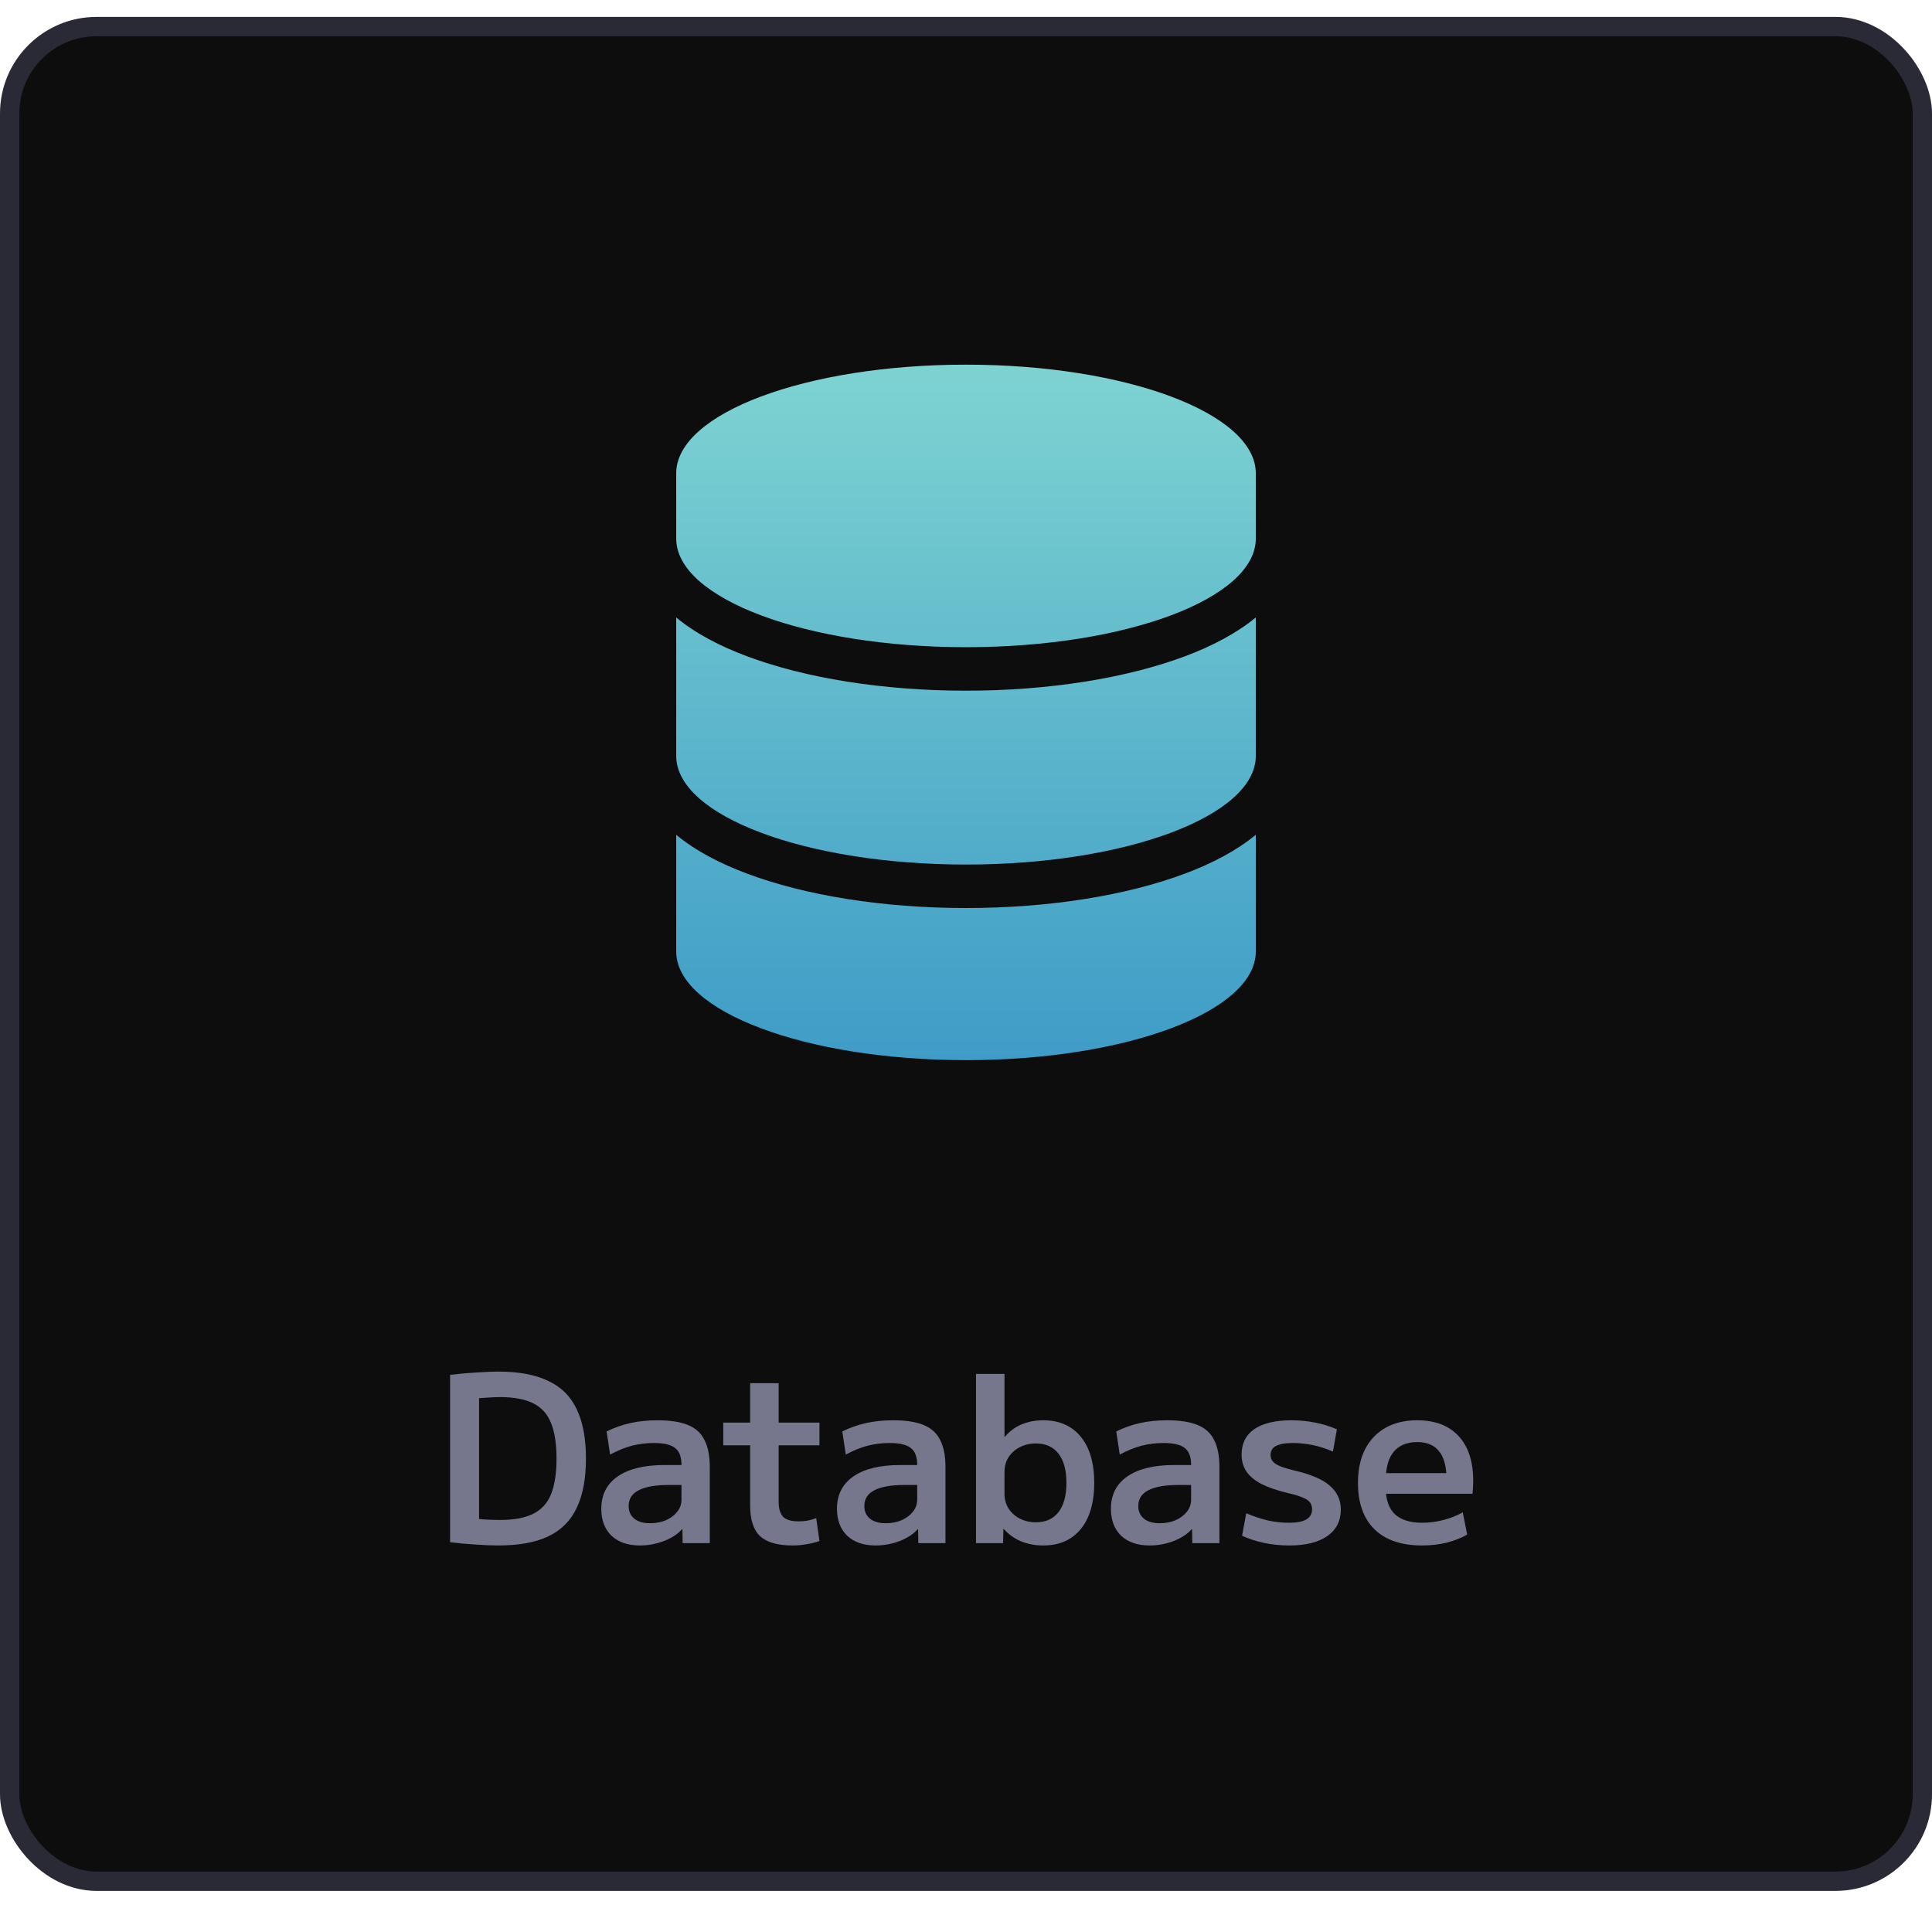 <svg width="80" height="79" viewBox="0 0 80 79" fill="none" xmlns="http://www.w3.org/2000/svg">
<rect x="0.4" y="1.1" width="79.2" height="76.8" rx="3.6" fill="#0D0D0D"/>
<rect x="0.4" y="1.1" width="79.2" height="76.8" rx="3.6" stroke="#292A36" stroke-width="0.8"/>
<path d="M52 19.6V22.3C52 24.786 46.627 26.8 40 26.8C33.373 26.8 28 24.786 28 22.3V19.6C28 17.113 33.373 15.1 40 15.1C46.627 15.1 52 17.113 52 19.6ZM49.064 27.177C50.179 26.76 51.202 26.226 52 25.568V31.3C52 33.786 46.627 35.8 40 35.8C33.373 35.8 28 33.786 28 31.3V25.568C28.798 26.232 29.821 26.76 30.936 27.177C33.341 28.076 36.545 28.6 40 28.6C43.455 28.6 46.659 28.076 49.064 27.177ZM28 34.568C28.798 35.231 29.821 35.76 30.936 36.176C33.341 37.077 36.545 37.6 40 37.6C43.455 37.6 46.659 37.077 49.064 36.176C50.179 35.76 51.202 35.226 52 34.568V39.4C52 41.886 46.627 43.9 40 43.9C33.373 43.9 28 41.886 28 39.4V34.568Z" fill="url(#paint0_linear_1630_1501)"/>
<path d="M20.634 63.996C20.372 63.996 20.061 63.984 19.703 63.958C19.351 63.939 18.996 63.907 18.637 63.862V56.931C18.996 56.886 19.351 56.854 19.703 56.835C20.061 56.809 20.372 56.796 20.634 56.796C21.479 56.796 22.167 56.924 22.698 57.18C23.236 57.43 23.629 57.82 23.879 58.352C24.135 58.883 24.263 59.564 24.263 60.396C24.263 61.228 24.135 61.91 23.879 62.441C23.629 62.972 23.236 63.366 22.698 63.622C22.167 63.872 21.479 63.996 20.634 63.996ZM20.711 62.94C21.274 62.94 21.725 62.857 22.065 62.691C22.41 62.524 22.66 62.256 22.813 61.884C22.967 61.507 23.044 61.011 23.044 60.396C23.044 59.782 22.967 59.289 22.813 58.918C22.66 58.54 22.41 58.268 22.065 58.102C21.725 57.936 21.274 57.852 20.711 57.852C20.525 57.852 20.311 57.862 20.068 57.881C19.825 57.894 19.559 57.916 19.271 57.948L19.837 57.344V63.449L19.271 62.844C19.559 62.876 19.825 62.902 20.068 62.921C20.311 62.934 20.525 62.94 20.711 62.94ZM26.501 63.996C26.002 63.996 25.608 63.862 25.32 63.593C25.039 63.318 24.898 62.947 24.898 62.48C24.898 61.897 25.125 61.449 25.579 61.136C26.034 60.822 26.68 60.665 27.519 60.665H28.219C28.219 60.332 28.133 60.099 27.96 59.964C27.787 59.824 27.493 59.753 27.077 59.753C26.757 59.753 26.45 59.792 26.155 59.868C25.867 59.945 25.57 60.067 25.263 60.233L25.119 59.273C25.432 59.12 25.759 59.004 26.098 58.928C26.443 58.851 26.818 58.812 27.221 58.812C27.746 58.812 28.165 58.876 28.479 59.004C28.799 59.132 29.029 59.34 29.17 59.628C29.317 59.91 29.391 60.284 29.391 60.752V63.9H28.267L28.258 63.324H28.239C28.066 63.523 27.816 63.686 27.49 63.814C27.163 63.936 26.834 63.996 26.501 63.996ZM26.923 63.075C27.16 63.075 27.378 63.033 27.576 62.95C27.775 62.86 27.931 62.742 28.047 62.595C28.162 62.448 28.219 62.281 28.219 62.096V61.491H27.691C27.141 61.491 26.725 61.564 26.443 61.712C26.168 61.852 26.031 62.07 26.031 62.364C26.031 62.582 26.107 62.755 26.261 62.883C26.415 63.011 26.635 63.075 26.923 63.075ZM32.818 63.996C32.204 63.996 31.756 63.868 31.474 63.612C31.199 63.35 31.062 62.928 31.062 62.345V59.849H29.948V58.908H31.062V57.276H32.242V58.908H33.932V59.849H32.242V62.182C32.242 62.476 32.306 62.688 32.434 62.816C32.562 62.937 32.774 62.998 33.068 62.998C33.19 62.998 33.311 62.988 33.433 62.969C33.554 62.944 33.676 62.908 33.798 62.864L33.932 63.814C33.734 63.878 33.548 63.923 33.375 63.948C33.202 63.98 33.017 63.996 32.818 63.996ZM36.26 63.996C35.761 63.996 35.367 63.862 35.08 63.593C34.798 63.318 34.657 62.947 34.657 62.48C34.657 61.897 34.884 61.449 35.339 61.136C35.793 60.822 36.44 60.665 37.278 60.665H37.979C37.979 60.332 37.892 60.099 37.719 59.964C37.547 59.824 37.252 59.753 36.836 59.753C36.516 59.753 36.209 59.792 35.915 59.868C35.627 59.945 35.329 60.067 35.022 60.233L34.878 59.273C35.191 59.12 35.518 59.004 35.857 58.928C36.203 58.851 36.577 58.812 36.98 58.812C37.505 58.812 37.924 58.876 38.238 59.004C38.558 59.132 38.788 59.34 38.929 59.628C39.076 59.91 39.15 60.284 39.15 60.752V63.9H38.027L38.017 63.324H37.998C37.825 63.523 37.575 63.686 37.249 63.814C36.923 63.936 36.593 63.996 36.26 63.996ZM36.683 63.075C36.919 63.075 37.137 63.033 37.336 62.95C37.534 62.86 37.691 62.742 37.806 62.595C37.921 62.448 37.979 62.281 37.979 62.096V61.491H37.451C36.9 61.491 36.484 61.564 36.203 61.712C35.928 61.852 35.79 62.07 35.79 62.364C35.79 62.582 35.867 62.755 36.02 62.883C36.174 63.011 36.395 63.075 36.683 63.075ZM43.198 63.996C42.865 63.996 42.558 63.939 42.276 63.824C41.995 63.702 41.758 63.532 41.566 63.315H41.547L41.537 63.9H40.414V56.892H41.594V59.494H41.614C41.799 59.27 42.026 59.1 42.295 58.985C42.571 58.87 42.871 58.812 43.198 58.812C43.863 58.812 44.382 59.04 44.753 59.494C45.124 59.948 45.31 60.585 45.31 61.404C45.31 62.224 45.124 62.86 44.753 63.315C44.382 63.769 43.863 63.996 43.198 63.996ZM42.891 63.036C43.3 63.036 43.614 62.896 43.831 62.614C44.049 62.332 44.158 61.929 44.158 61.404C44.158 60.88 44.049 60.476 43.831 60.195C43.614 59.913 43.3 59.772 42.891 59.772C42.647 59.772 42.426 59.824 42.228 59.926C42.03 60.028 41.873 60.169 41.758 60.348C41.649 60.521 41.594 60.723 41.594 60.953V61.856C41.594 62.08 41.649 62.281 41.758 62.46C41.873 62.64 42.03 62.78 42.228 62.883C42.426 62.985 42.647 63.036 42.891 63.036ZM47.604 63.996C47.105 63.996 46.711 63.862 46.423 63.593C46.142 63.318 46.001 62.947 46.001 62.48C46.001 61.897 46.228 61.449 46.682 61.136C47.137 60.822 47.783 60.665 48.622 60.665H49.322C49.322 60.332 49.236 60.099 49.063 59.964C48.891 59.824 48.596 59.753 48.18 59.753C47.86 59.753 47.553 59.792 47.258 59.868C46.971 59.945 46.673 60.067 46.366 60.233L46.222 59.273C46.535 59.12 46.862 59.004 47.201 58.928C47.547 58.851 47.921 58.812 48.324 58.812C48.849 58.812 49.268 58.876 49.582 59.004C49.902 59.132 50.132 59.34 50.273 59.628C50.42 59.91 50.494 60.284 50.494 60.752V63.9H49.37L49.361 63.324H49.342C49.169 63.523 48.919 63.686 48.593 63.814C48.267 63.936 47.937 63.996 47.604 63.996ZM48.026 63.075C48.263 63.075 48.481 63.033 48.679 62.95C48.878 62.86 49.035 62.742 49.15 62.595C49.265 62.448 49.322 62.281 49.322 62.096V61.491H48.794C48.244 61.491 47.828 61.564 47.547 61.712C47.271 61.852 47.134 62.07 47.134 62.364C47.134 62.582 47.211 62.755 47.364 62.883C47.518 63.011 47.739 63.075 48.026 63.075ZM53.38 63.996C53.028 63.996 52.682 63.961 52.343 63.891C52.01 63.82 51.706 63.721 51.431 63.593L51.604 62.662C51.905 62.79 52.202 62.889 52.497 62.96C52.791 63.024 53.079 63.056 53.361 63.056C53.687 63.056 53.93 63.011 54.09 62.921C54.25 62.825 54.33 62.684 54.33 62.499C54.33 62.384 54.301 62.288 54.244 62.211C54.186 62.134 54.084 62.067 53.937 62.009C53.796 61.945 53.594 61.884 53.332 61.827C52.884 61.718 52.519 61.593 52.237 61.452C51.956 61.305 51.748 61.132 51.613 60.934C51.479 60.736 51.412 60.502 51.412 60.233C51.412 59.772 51.588 59.42 51.94 59.177C52.298 58.934 52.813 58.812 53.485 58.812C53.818 58.812 54.141 58.844 54.455 58.908C54.769 58.966 55.069 59.059 55.357 59.187L55.194 60.108C54.919 59.987 54.641 59.897 54.359 59.84C54.084 59.782 53.809 59.753 53.533 59.753C53.22 59.753 52.986 59.795 52.833 59.878C52.685 59.955 52.612 60.08 52.612 60.252C52.612 60.348 52.641 60.435 52.698 60.512C52.762 60.588 52.865 60.656 53.005 60.713C53.146 60.771 53.335 60.828 53.572 60.886C53.911 60.963 54.202 61.052 54.445 61.155C54.695 61.257 54.897 61.376 55.05 61.51C55.21 61.644 55.329 61.795 55.405 61.961C55.482 62.121 55.521 62.304 55.521 62.508C55.521 62.982 55.332 63.35 54.954 63.612C54.583 63.868 54.058 63.996 53.38 63.996ZM58.88 63.996C58.029 63.996 57.373 63.772 56.912 63.324C56.458 62.876 56.231 62.236 56.231 61.404C56.231 60.598 56.448 59.964 56.883 59.504C57.325 59.043 57.927 58.812 58.688 58.812C59.424 58.812 59.994 59.03 60.397 59.465C60.8 59.9 61.002 60.518 61.002 61.318C61.002 61.408 60.999 61.507 60.992 61.616C60.986 61.724 60.979 61.804 60.973 61.856H56.883V61.001H60.071L59.898 61.26C59.898 60.736 59.795 60.348 59.591 60.099C59.392 59.843 59.091 59.715 58.688 59.715C58.259 59.715 57.933 59.849 57.709 60.118C57.491 60.38 57.383 60.771 57.383 61.289V61.625C57.383 62.099 57.507 62.457 57.757 62.7C58.013 62.937 58.391 63.056 58.89 63.056C59.184 63.056 59.479 63.017 59.773 62.94C60.067 62.864 60.333 62.758 60.57 62.624L60.752 63.545C60.509 63.686 60.224 63.798 59.898 63.881C59.578 63.958 59.239 63.996 58.88 63.996Z" fill="#76778C"/>
<defs>
<linearGradient id="paint0_linear_1630_1501" x1="40" y1="15.1" x2="40" y2="43.9" gradientUnits="userSpaceOnUse">
<stop stop-color="#7ED3D1"/>
<stop offset="1" stop-color="#3E9CC7"/>
</linearGradient>
</defs>
</svg>
